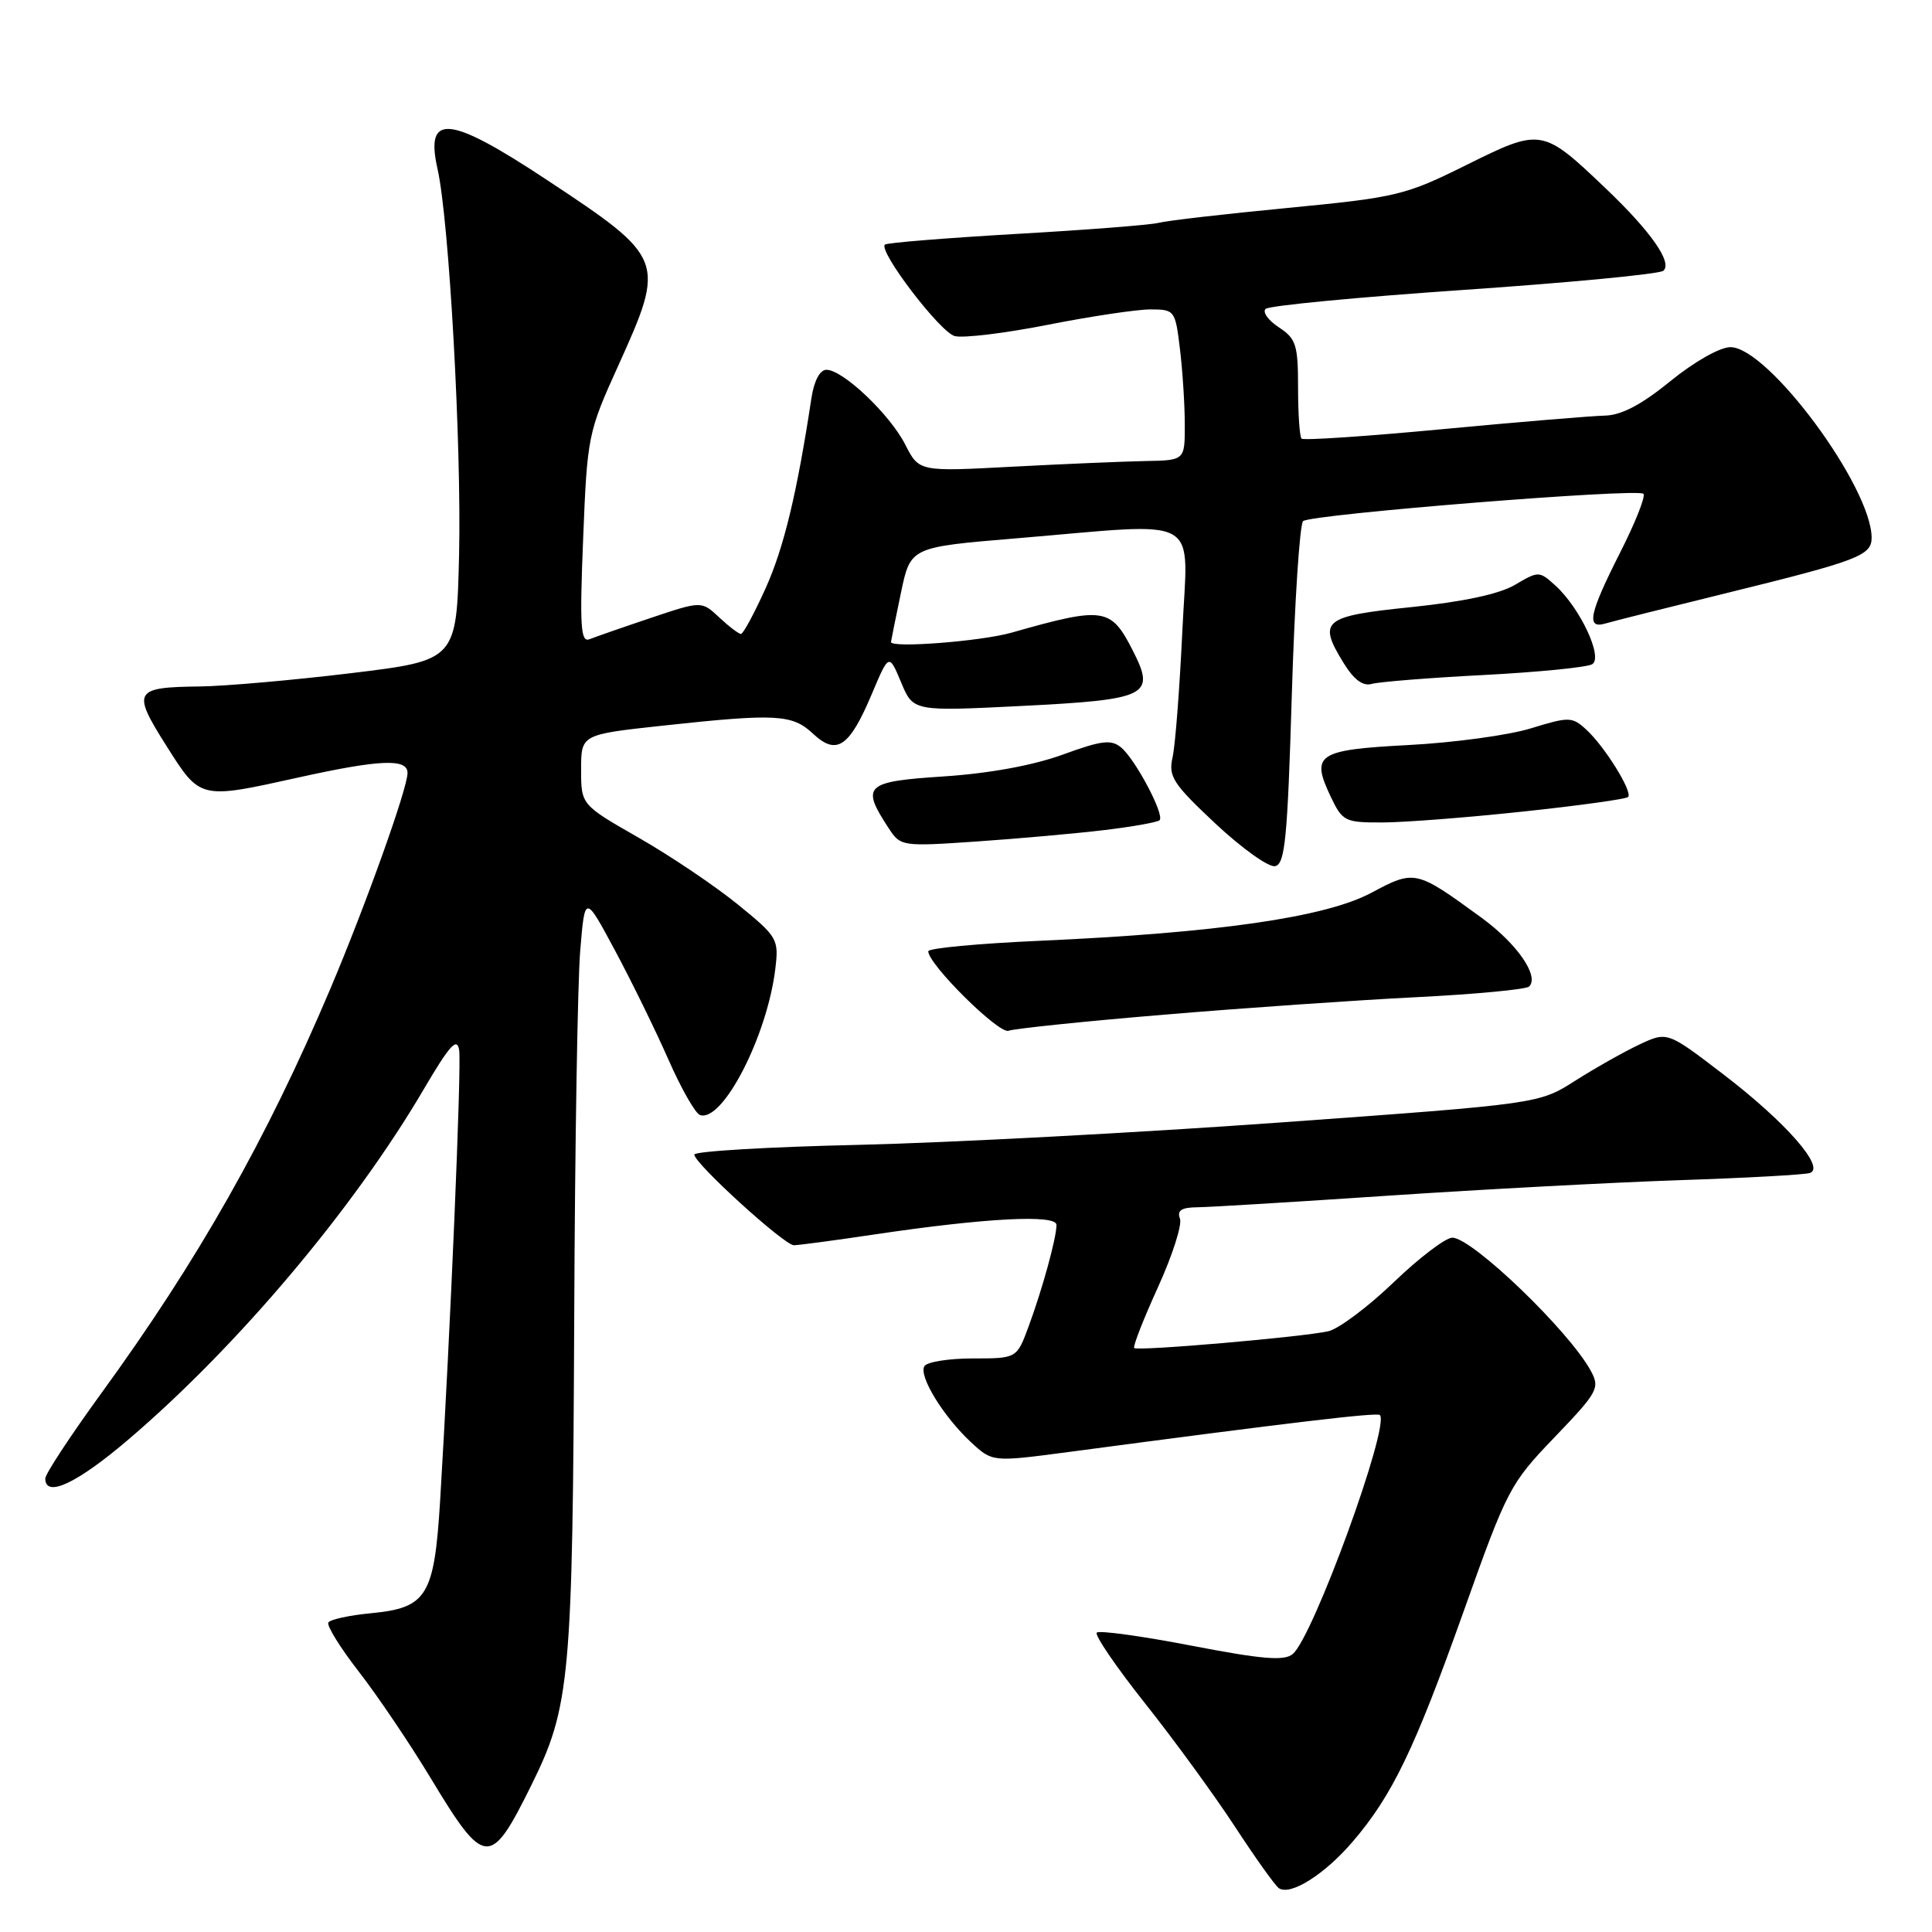 <?xml version="1.0" encoding="UTF-8" standalone="no"?>
<!DOCTYPE svg PUBLIC "-//W3C//DTD SVG 1.1//EN" "http://www.w3.org/Graphics/SVG/1.1/DTD/svg11.dtd" >
<svg xmlns="http://www.w3.org/2000/svg" xmlns:xlink="http://www.w3.org/1999/xlink" version="1.1" viewBox="0 0 256 256">
 <g >
 <path fill="currentColor"
d=" M 179.23 244.04 C 184.49 237.90 187.43 231.79 193.93 213.54 C 199.71 197.30 200.08 196.59 206.00 190.43 C 211.73 184.46 212.02 183.92 210.80 181.66 C 207.95 176.39 195.07 164.00 192.44 164.00 C 191.55 164.00 188.05 166.66 184.66 169.92 C 181.27 173.17 177.38 176.09 176.00 176.40 C 172.56 177.17 150.72 179.06 150.29 178.62 C 150.09 178.42 151.50 174.82 153.42 170.60 C 155.34 166.39 156.66 162.28 156.35 161.47 C 155.94 160.39 156.55 159.99 158.64 159.97 C 160.21 159.96 171.62 159.26 184.00 158.43 C 196.38 157.60 213.70 156.68 222.50 156.38 C 231.30 156.09 239.09 155.66 239.81 155.43 C 241.94 154.76 236.66 148.71 228.37 142.37 C 220.93 136.67 220.93 136.67 217.21 138.41 C 215.17 139.38 211.35 141.53 208.71 143.21 C 203.92 146.26 203.92 146.26 169.71 148.73 C 150.90 150.09 125.71 151.42 113.75 151.70 C 101.79 151.97 92.00 152.55 92.00 152.99 C 92.00 154.15 103.92 165.00 105.19 165.00 C 105.78 165.00 110.59 164.36 115.88 163.57 C 130.59 161.38 140.00 160.89 139.99 162.31 C 139.99 164.03 138.12 170.82 136.30 175.75 C 134.73 180.00 134.73 180.00 128.92 180.00 C 125.73 180.00 122.83 180.46 122.49 181.02 C 121.69 182.31 125.00 187.70 128.68 191.12 C 131.50 193.73 131.50 193.73 141.50 192.41 C 171.12 188.47 182.46 187.13 182.84 187.50 C 184.21 188.88 173.99 216.94 171.29 219.17 C 170.16 220.11 167.27 219.87 157.88 218.06 C 151.30 216.79 145.65 216.01 145.33 216.33 C 145.01 216.65 147.89 220.87 151.73 225.71 C 155.57 230.54 160.91 237.88 163.61 242.00 C 166.30 246.12 168.92 249.80 169.44 250.18 C 170.94 251.26 175.51 248.39 179.23 244.04 Z  M 70.38 236.60 C 75.56 226.13 75.88 222.62 76.09 174.00 C 76.18 151.72 76.54 130.12 76.88 126.00 C 77.50 118.50 77.50 118.50 81.50 125.96 C 83.70 130.06 86.88 136.56 88.57 140.40 C 90.26 144.24 92.14 147.55 92.76 147.75 C 95.75 148.75 101.65 137.30 102.73 128.40 C 103.21 124.43 103.05 124.15 97.77 119.85 C 94.77 117.41 88.87 113.43 84.66 111.02 C 77.00 106.64 77.00 106.64 77.00 101.98 C 77.00 97.33 77.00 97.33 87.75 96.16 C 102.87 94.52 104.98 94.64 107.73 97.22 C 110.85 100.14 112.53 99.02 115.49 92.03 C 117.79 86.57 117.79 86.57 119.40 90.41 C 121.00 94.26 121.00 94.26 135.25 93.55 C 152.14 92.70 153.16 92.20 150.10 86.20 C 147.19 80.48 146.29 80.35 134.00 83.84 C 129.97 84.98 117.97 85.91 118.06 85.06 C 118.10 84.75 118.70 81.80 119.39 78.50 C 120.65 72.50 120.65 72.50 134.58 71.34 C 159.77 69.24 157.39 67.90 156.66 83.75 C 156.30 91.31 155.73 98.78 155.37 100.35 C 154.80 102.89 155.41 103.84 161.06 109.14 C 164.55 112.40 168.09 114.94 168.95 114.77 C 170.27 114.52 170.60 111.18 171.17 92.12 C 171.54 79.82 172.22 69.44 172.67 69.05 C 173.74 68.14 217.00 64.67 217.76 65.43 C 218.08 65.75 216.68 69.27 214.66 73.25 C 210.56 81.35 210.14 83.39 212.75 82.61 C 213.71 82.32 221.03 80.49 229.00 78.53 C 246.15 74.31 248.00 73.61 248.00 71.27 C 248.00 64.52 234.28 46.00 229.29 46.00 C 227.90 46.00 224.50 47.93 221.34 50.50 C 217.50 53.63 214.85 55.02 212.66 55.07 C 210.92 55.11 201.27 55.91 191.21 56.86 C 181.15 57.81 172.71 58.38 172.46 58.12 C 172.21 57.87 172.00 54.83 172.00 51.36 C 172.00 45.70 171.74 44.87 169.45 43.37 C 168.05 42.45 167.26 41.35 167.70 40.93 C 168.14 40.50 179.97 39.37 194.00 38.41 C 208.03 37.45 219.90 36.31 220.40 35.88 C 221.64 34.80 218.77 30.69 212.80 25.00 C 204.38 16.97 204.23 16.94 194.35 21.84 C 186.19 25.89 185.11 26.15 170.65 27.55 C 162.32 28.35 154.60 29.24 153.50 29.53 C 152.40 29.81 143.89 30.47 134.60 31.00 C 125.30 31.54 117.50 32.17 117.25 32.41 C 116.38 33.29 124.55 44.00 126.50 44.53 C 127.60 44.83 133.15 44.16 138.82 43.04 C 144.50 41.92 150.63 41.00 152.43 41.00 C 155.65 41.00 155.73 41.11 156.35 46.25 C 156.70 49.14 156.99 53.64 156.99 56.25 C 157.00 61.00 157.00 61.00 151.75 61.09 C 148.86 61.15 140.94 61.48 134.14 61.84 C 121.78 62.50 121.78 62.50 119.95 58.91 C 117.90 54.89 111.69 49.00 109.51 49.00 C 108.64 49.00 107.87 50.45 107.52 52.75 C 105.60 65.38 103.88 72.52 101.47 77.90 C 99.96 81.25 98.48 84.00 98.18 84.00 C 97.88 84.00 96.58 83.01 95.30 81.81 C 92.96 79.62 92.96 79.62 86.23 81.88 C 82.53 83.12 78.87 84.40 78.11 84.70 C 76.94 85.17 76.80 83.01 77.27 71.38 C 77.81 57.81 77.91 57.30 81.90 48.50 C 88.24 34.48 88.14 34.21 72.51 23.87 C 59.49 15.25 56.29 14.93 57.98 22.41 C 59.51 29.18 61.16 58.93 60.83 73.50 C 60.50 87.50 60.50 87.50 46.50 89.20 C 38.80 90.13 29.80 90.92 26.50 90.96 C 17.73 91.06 17.45 91.55 22.02 98.78 C 26.56 105.97 26.40 105.93 39.55 103.02 C 50.35 100.63 54.00 100.48 54.00 102.42 C 54.00 104.46 48.48 119.89 43.78 131.00 C 35.33 150.95 26.26 166.98 13.39 184.66 C 9.33 190.25 6.00 195.31 6.00 195.91 C 6.00 198.54 10.24 196.54 17.10 190.67 C 31.52 178.35 46.84 160.17 56.11 144.40 C 59.58 138.49 60.57 137.39 60.84 139.14 C 61.17 141.24 59.67 176.59 58.32 198.83 C 57.54 211.48 56.59 213.05 49.17 213.76 C 46.30 214.03 43.75 214.59 43.51 214.99 C 43.26 215.39 45.08 218.33 47.55 221.51 C 50.03 224.70 54.30 231.03 57.05 235.58 C 64.23 247.48 64.97 247.53 70.38 236.60 Z  M 154.25 134.45 C 164.84 133.56 179.89 132.52 187.71 132.13 C 195.52 131.74 202.23 131.10 202.62 130.72 C 204.00 129.34 201.01 125.03 196.29 121.59 C 187.59 115.25 187.48 115.22 181.67 118.32 C 175.59 121.55 161.31 123.61 137.75 124.66 C 129.64 125.02 123.00 125.64 123.00 126.05 C 123.00 127.78 132.38 137.07 133.64 136.58 C 134.39 136.30 143.67 135.33 154.25 134.45 Z  M 146.33 109.99 C 150.09 109.54 153.39 108.95 153.65 108.68 C 154.35 107.99 150.45 100.62 148.56 99.05 C 147.24 97.95 145.97 98.11 140.79 100.00 C 136.88 101.42 131.09 102.48 125.05 102.88 C 114.60 103.56 114.04 104.08 117.76 109.75 C 119.33 112.15 119.51 112.18 129.43 111.50 C 134.97 111.12 142.58 110.44 146.33 109.99 Z  M 201.86 107.53 C 209.21 106.75 215.45 105.88 215.73 105.61 C 216.39 104.95 212.59 98.84 210.13 96.62 C 208.31 94.97 207.88 94.96 202.85 96.51 C 199.91 97.42 192.62 98.41 186.66 98.72 C 174.52 99.36 173.65 99.94 176.34 105.59 C 177.89 108.84 178.22 109.00 183.23 108.98 C 186.13 108.97 194.51 108.32 201.86 107.53 Z  M 196.64 89.44 C 203.86 89.06 210.32 88.42 210.98 88.01 C 212.45 87.11 209.36 80.54 206.07 77.56 C 203.96 75.66 203.86 75.65 200.75 77.49 C 198.69 78.71 193.92 79.73 187.06 80.44 C 175.31 81.64 174.58 82.23 178.01 87.81 C 179.40 90.07 180.59 90.96 181.77 90.62 C 182.72 90.35 189.41 89.81 196.64 89.44 Z "/>
</g>
</svg>